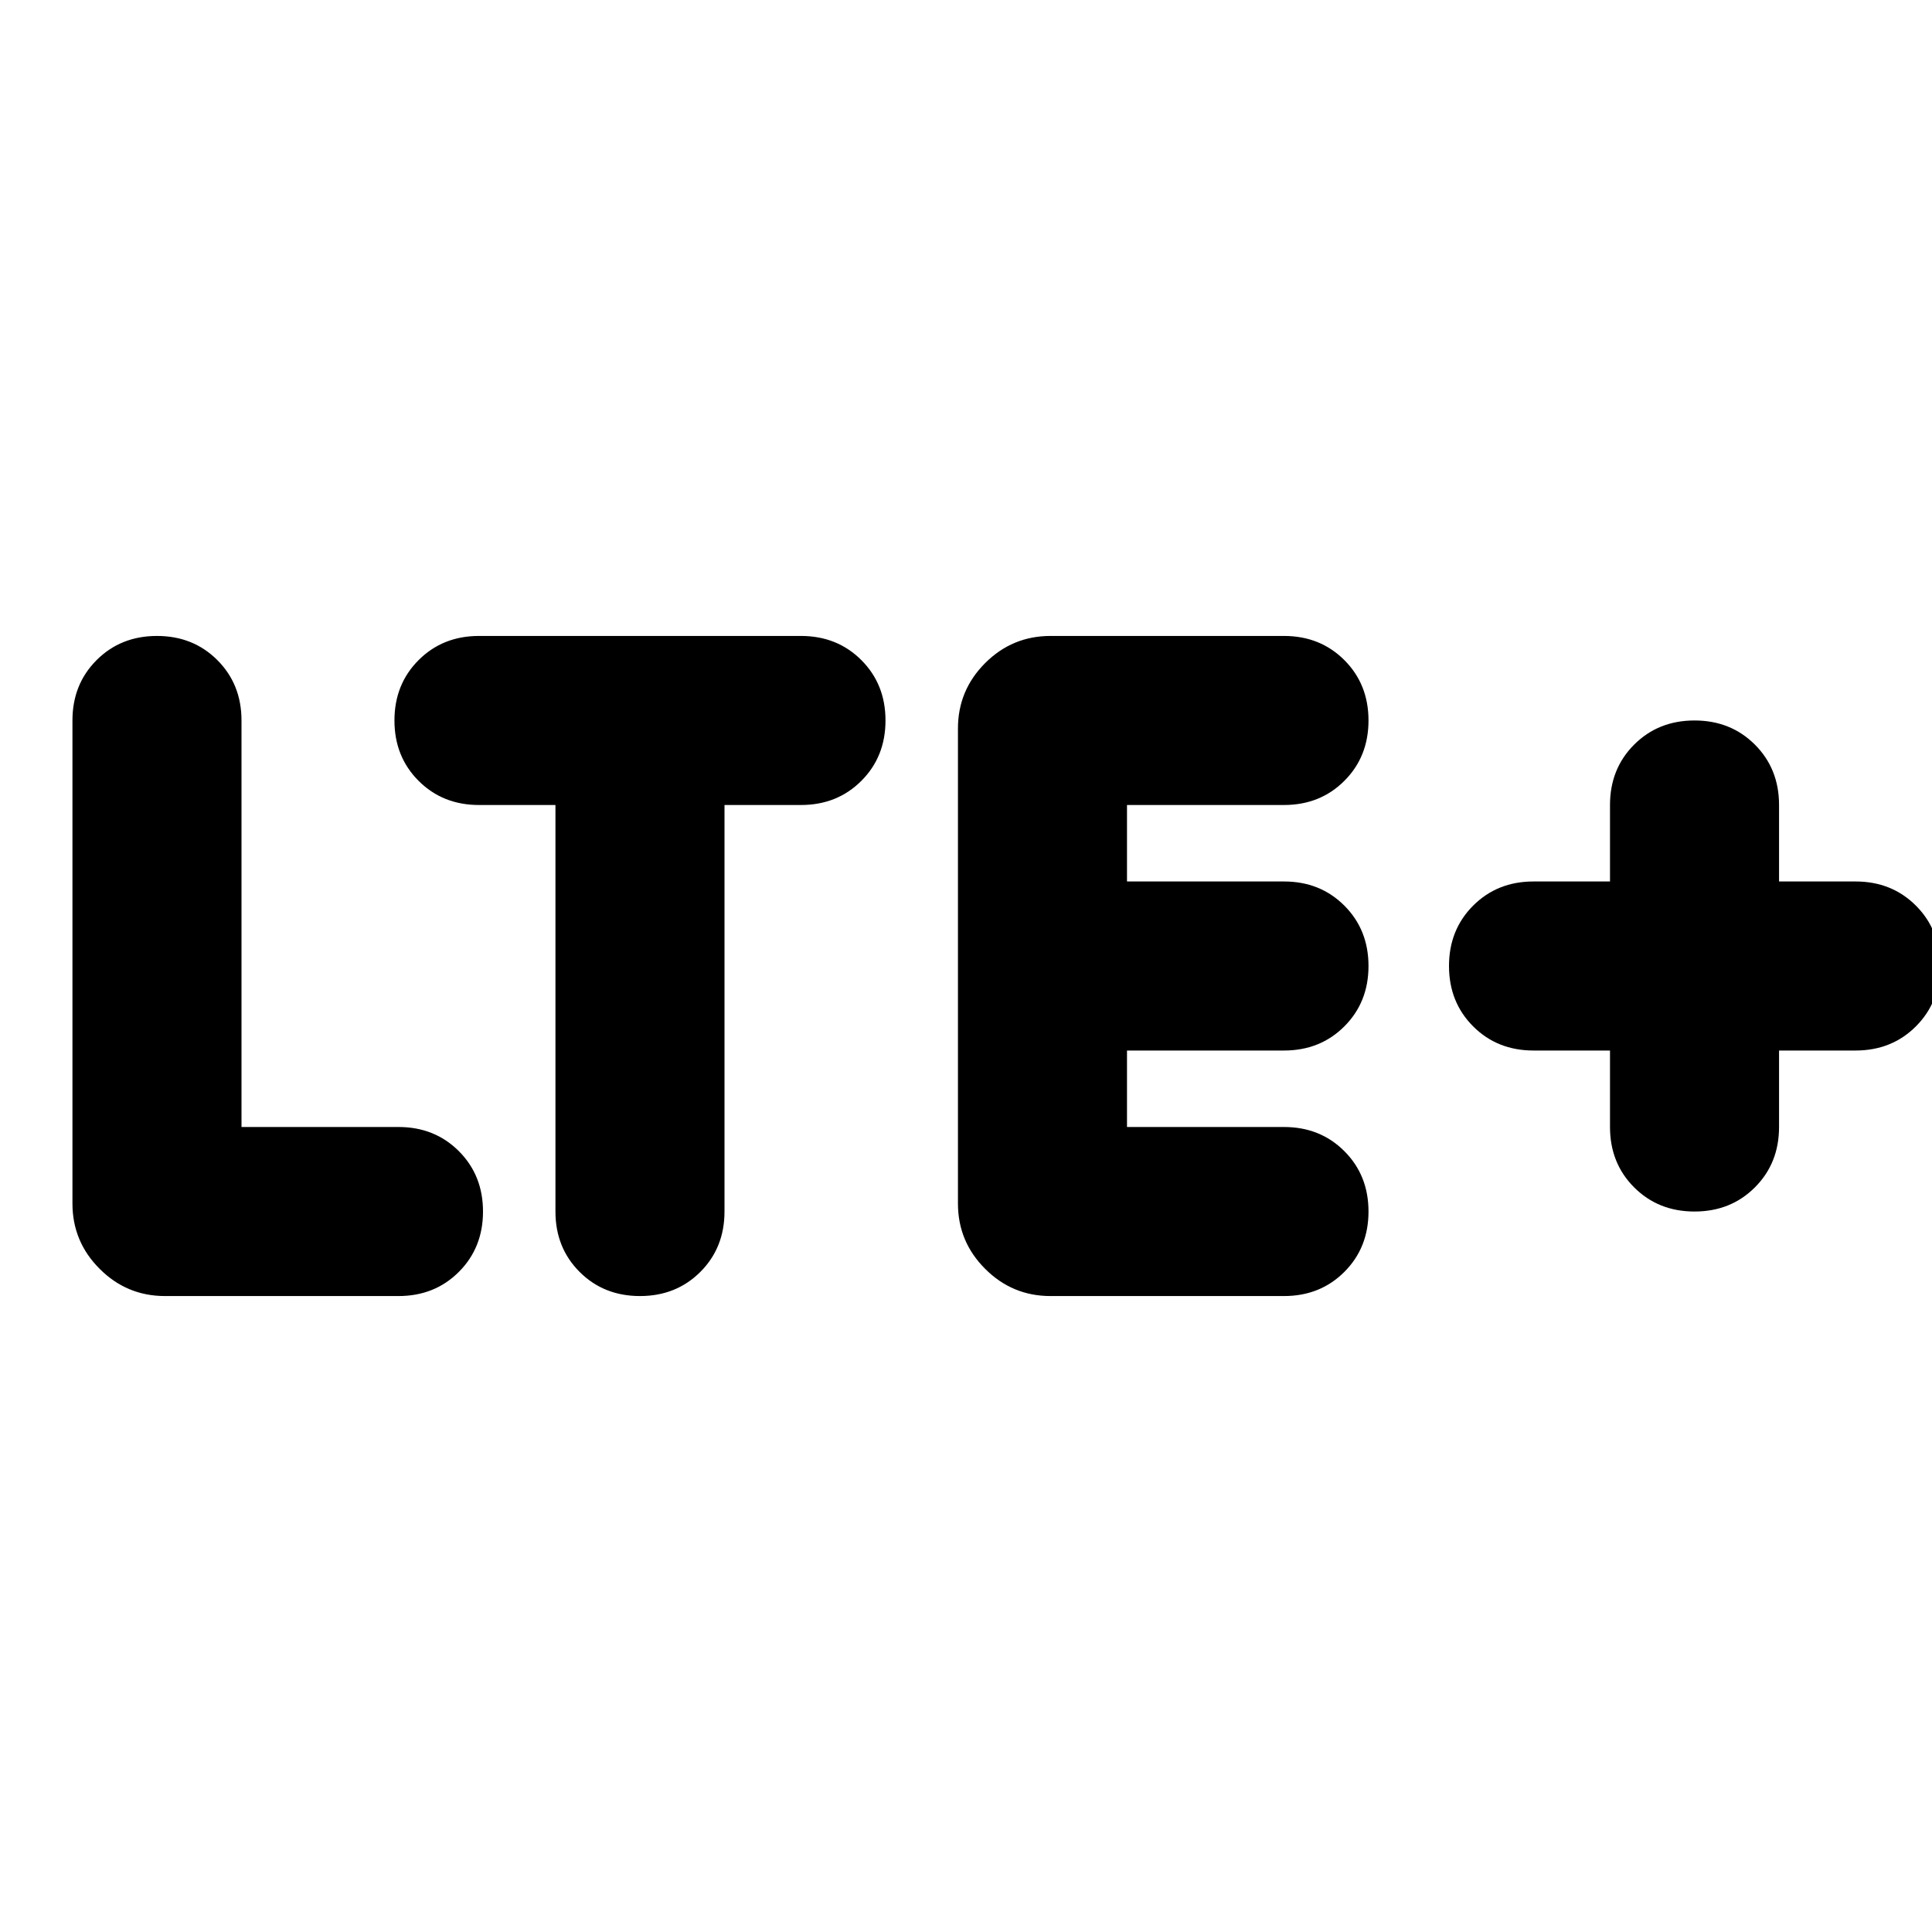 <svg xmlns="http://www.w3.org/2000/svg" height="24" width="24"><path d="M2.05 16.1Q1.575 16.1 1.238 15.762Q0.9 15.425 0.9 14.95V8.95Q0.9 8.5 1.2 8.2Q1.5 7.9 1.95 7.9Q2.4 7.9 2.7 8.2Q3 8.5 3 8.95V14H4.95Q5.4 14 5.7 14.3Q6 14.6 6 15.05Q6 15.5 5.7 15.8Q5.4 16.1 4.95 16.1ZM7.95 16.1Q7.5 16.1 7.2 15.8Q6.9 15.5 6.9 15.05V10H5.95Q5.5 10 5.2 9.7Q4.9 9.4 4.9 8.95Q4.9 8.5 5.2 8.2Q5.5 7.9 5.95 7.9H9.95Q10.4 7.9 10.7 8.2Q11 8.5 11 8.95Q11 9.4 10.7 9.7Q10.4 10 9.95 10H9V15.05Q9 15.5 8.7 15.8Q8.4 16.1 7.95 16.1ZM13.05 16.1Q12.575 16.1 12.238 15.762Q11.9 15.425 11.9 14.95V9.05Q11.9 8.575 12.238 8.237Q12.575 7.9 13.05 7.9H15.95Q16.4 7.9 16.7 8.2Q17 8.5 17 8.95Q17 9.4 16.7 9.7Q16.4 10 15.95 10H14V10.95H15.95Q16.4 10.95 16.7 11.25Q17 11.55 17 12Q17 12.45 16.7 12.75Q16.4 13.05 15.95 13.05H14V14H15.95Q16.4 14 16.7 14.3Q17 14.6 17 15.05Q17 15.5 16.7 15.8Q16.4 16.1 15.95 16.1ZM21.05 15.05Q20.6 15.05 20.3 14.75Q20 14.45 20 14V13.05H19.05Q18.6 13.05 18.3 12.75Q18 12.45 18 12Q18 11.55 18.3 11.25Q18.6 10.95 19.05 10.95H20V10Q20 9.55 20.3 9.25Q20.6 8.95 21.05 8.95Q21.5 8.95 21.8 9.25Q22.1 9.55 22.1 10V10.95H23.05Q23.5 10.95 23.8 11.25Q24.1 11.55 24.1 12Q24.1 12.45 23.8 12.75Q23.5 13.05 23.05 13.05H22.1V14Q22.1 14.45 21.8 14.75Q21.5 15.05 21.05 15.05Z"/></svg>